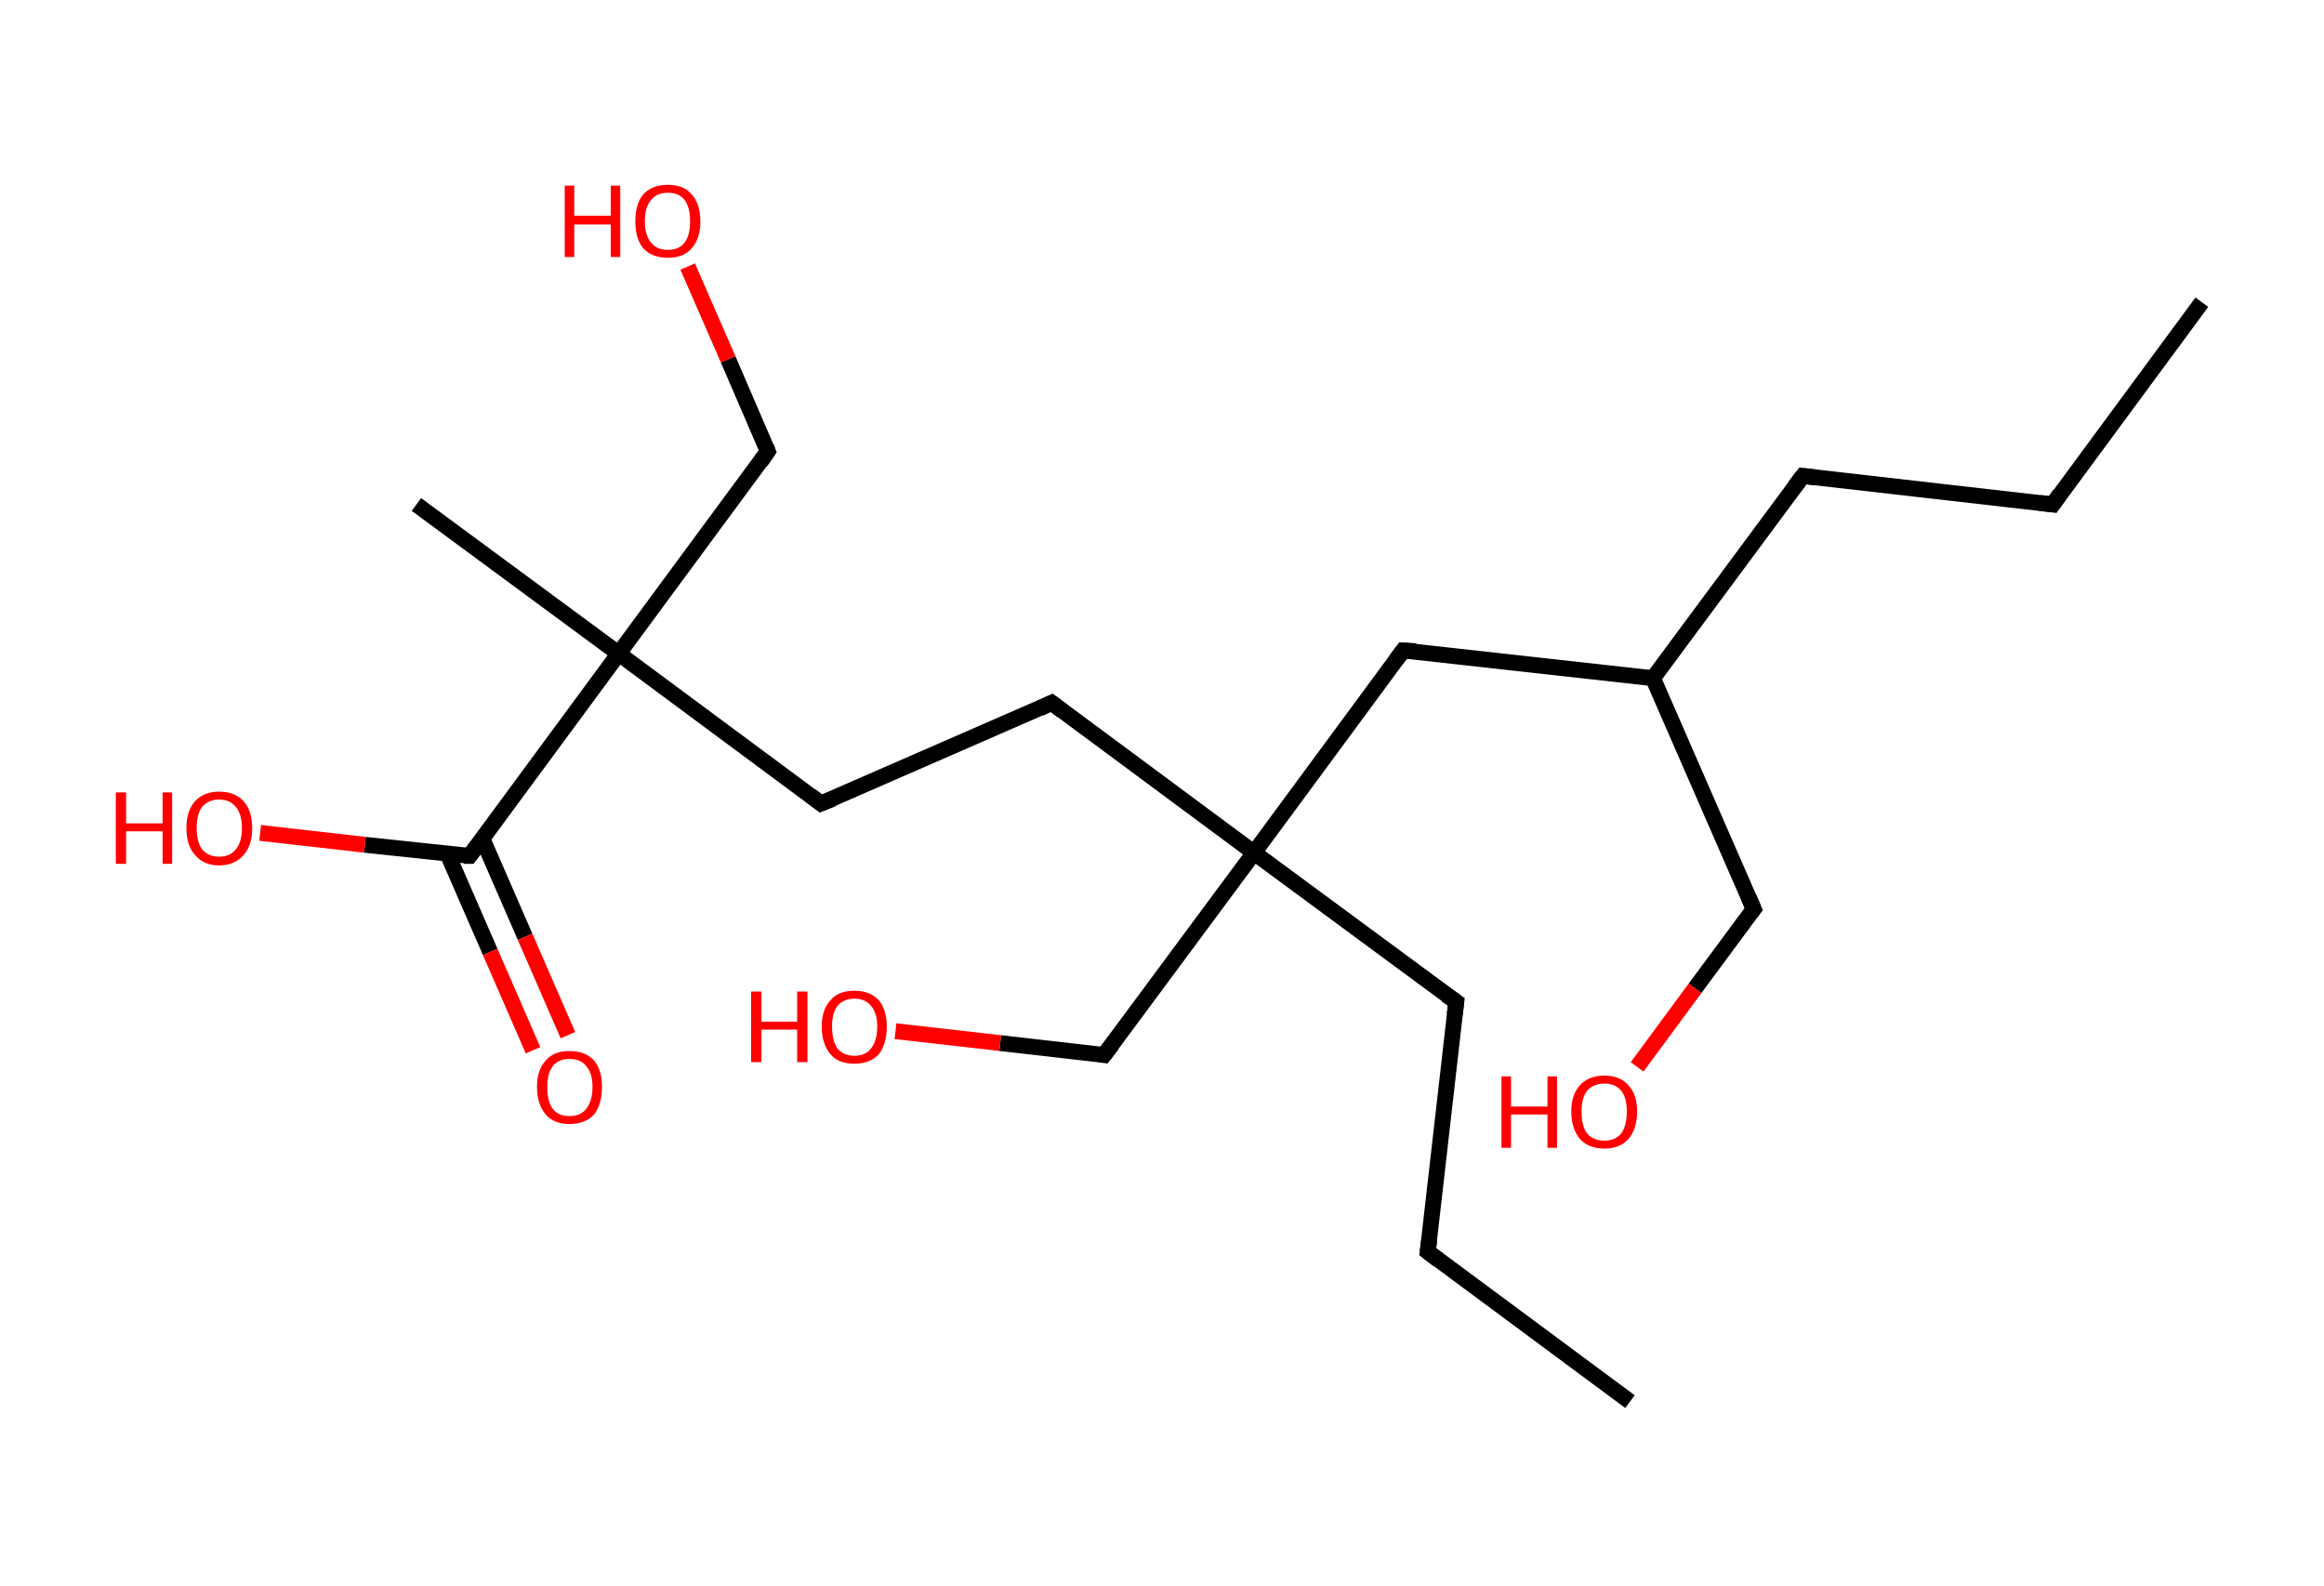<?xml version='1.0' encoding='ASCII' standalone='yes'?>
<svg xmlns="http://www.w3.org/2000/svg" xmlns:rdkit="http://www.rdkit.org/xml" xmlns:xlink="http://www.w3.org/1999/xlink" version="1.1" baseProfile="full" xml:space="preserve" width="293px" height="200px" viewBox="0 0 293 200">
<!-- END OF HEADER -->
<rect style="opacity:1.0;fill:#FFFFFF;stroke:none" width="293.0" height="200.0" x="0.0" y="0.0"> </rect>
<path class="bond-0 atom-0 atom-1" d="M 277.6,38.1 L 258.8,63.6" style="fill:none;fill-rule:evenodd;stroke:#000000;stroke-width:2.0px;stroke-linecap:butt;stroke-linejoin:miter;stroke-opacity:1"/>
<path class="bond-1 atom-1 atom-2" d="M 258.8,63.6 L 227.3,60.0" style="fill:none;fill-rule:evenodd;stroke:#000000;stroke-width:2.0px;stroke-linecap:butt;stroke-linejoin:miter;stroke-opacity:1"/>
<path class="bond-2 atom-2 atom-3" d="M 227.3,60.0 L 208.4,85.5" style="fill:none;fill-rule:evenodd;stroke:#000000;stroke-width:2.0px;stroke-linecap:butt;stroke-linejoin:miter;stroke-opacity:1"/>
<path class="bond-3 atom-3 atom-4" d="M 208.4,85.5 L 221.1,114.6" style="fill:none;fill-rule:evenodd;stroke:#000000;stroke-width:2.0px;stroke-linecap:butt;stroke-linejoin:miter;stroke-opacity:1"/>
<path class="bond-4 atom-4 atom-5" d="M 221.1,114.6 L 213.7,124.6" style="fill:none;fill-rule:evenodd;stroke:#000000;stroke-width:2.0px;stroke-linecap:butt;stroke-linejoin:miter;stroke-opacity:1"/>
<path class="bond-4 atom-4 atom-5" d="M 213.7,124.6 L 206.4,134.5" style="fill:none;fill-rule:evenodd;stroke:#FF0000;stroke-width:2.0px;stroke-linecap:butt;stroke-linejoin:miter;stroke-opacity:1"/>
<path class="bond-5 atom-3 atom-6" d="M 208.4,85.5 L 176.9,82.0" style="fill:none;fill-rule:evenodd;stroke:#000000;stroke-width:2.0px;stroke-linecap:butt;stroke-linejoin:miter;stroke-opacity:1"/>
<path class="bond-6 atom-6 atom-7" d="M 176.9,82.0 L 158.1,107.5" style="fill:none;fill-rule:evenodd;stroke:#000000;stroke-width:2.0px;stroke-linecap:butt;stroke-linejoin:miter;stroke-opacity:1"/>
<path class="bond-7 atom-7 atom-8" d="M 158.1,107.5 L 139.2,133.0" style="fill:none;fill-rule:evenodd;stroke:#000000;stroke-width:2.0px;stroke-linecap:butt;stroke-linejoin:miter;stroke-opacity:1"/>
<path class="bond-8 atom-8 atom-9" d="M 139.2,133.0 L 126.1,131.5" style="fill:none;fill-rule:evenodd;stroke:#000000;stroke-width:2.0px;stroke-linecap:butt;stroke-linejoin:miter;stroke-opacity:1"/>
<path class="bond-8 atom-8 atom-9" d="M 126.1,131.5 L 112.9,130.0" style="fill:none;fill-rule:evenodd;stroke:#FF0000;stroke-width:2.0px;stroke-linecap:butt;stroke-linejoin:miter;stroke-opacity:1"/>
<path class="bond-9 atom-7 atom-10" d="M 158.1,107.5 L 183.6,126.3" style="fill:none;fill-rule:evenodd;stroke:#000000;stroke-width:2.0px;stroke-linecap:butt;stroke-linejoin:miter;stroke-opacity:1"/>
<path class="bond-10 atom-10 atom-11" d="M 183.6,126.3 L 180.0,157.8" style="fill:none;fill-rule:evenodd;stroke:#000000;stroke-width:2.0px;stroke-linecap:butt;stroke-linejoin:miter;stroke-opacity:1"/>
<path class="bond-11 atom-11 atom-12" d="M 180.0,157.8 L 205.5,176.7" style="fill:none;fill-rule:evenodd;stroke:#000000;stroke-width:2.0px;stroke-linecap:butt;stroke-linejoin:miter;stroke-opacity:1"/>
<path class="bond-12 atom-7 atom-13" d="M 158.1,107.5 L 132.6,88.6" style="fill:none;fill-rule:evenodd;stroke:#000000;stroke-width:2.0px;stroke-linecap:butt;stroke-linejoin:miter;stroke-opacity:1"/>
<path class="bond-13 atom-13 atom-14" d="M 132.6,88.6 L 103.5,101.3" style="fill:none;fill-rule:evenodd;stroke:#000000;stroke-width:2.0px;stroke-linecap:butt;stroke-linejoin:miter;stroke-opacity:1"/>
<path class="bond-14 atom-14 atom-15" d="M 103.5,101.3 L 78.0,82.4" style="fill:none;fill-rule:evenodd;stroke:#000000;stroke-width:2.0px;stroke-linecap:butt;stroke-linejoin:miter;stroke-opacity:1"/>
<path class="bond-15 atom-15 atom-16" d="M 78.0,82.4 L 52.5,63.6" style="fill:none;fill-rule:evenodd;stroke:#000000;stroke-width:2.0px;stroke-linecap:butt;stroke-linejoin:miter;stroke-opacity:1"/>
<path class="bond-16 atom-15 atom-17" d="M 78.0,82.4 L 96.8,56.9" style="fill:none;fill-rule:evenodd;stroke:#000000;stroke-width:2.0px;stroke-linecap:butt;stroke-linejoin:miter;stroke-opacity:1"/>
<path class="bond-17 atom-17 atom-18" d="M 96.8,56.9 L 91.8,45.3" style="fill:none;fill-rule:evenodd;stroke:#000000;stroke-width:2.0px;stroke-linecap:butt;stroke-linejoin:miter;stroke-opacity:1"/>
<path class="bond-17 atom-17 atom-18" d="M 91.8,45.3 L 86.7,33.6" style="fill:none;fill-rule:evenodd;stroke:#FF0000;stroke-width:2.0px;stroke-linecap:butt;stroke-linejoin:miter;stroke-opacity:1"/>
<path class="bond-18 atom-15 atom-19" d="M 78.0,82.4 L 59.2,107.9" style="fill:none;fill-rule:evenodd;stroke:#000000;stroke-width:2.0px;stroke-linecap:butt;stroke-linejoin:miter;stroke-opacity:1"/>
<path class="bond-19 atom-19 atom-20" d="M 56.4,107.6 L 61.8,120.0" style="fill:none;fill-rule:evenodd;stroke:#000000;stroke-width:2.0px;stroke-linecap:butt;stroke-linejoin:miter;stroke-opacity:1"/>
<path class="bond-19 atom-19 atom-20" d="M 61.8,120.0 L 67.2,132.4" style="fill:none;fill-rule:evenodd;stroke:#FF0000;stroke-width:2.0px;stroke-linecap:butt;stroke-linejoin:miter;stroke-opacity:1"/>
<path class="bond-19 atom-19 atom-20" d="M 60.8,105.7 L 66.2,118.1" style="fill:none;fill-rule:evenodd;stroke:#000000;stroke-width:2.0px;stroke-linecap:butt;stroke-linejoin:miter;stroke-opacity:1"/>
<path class="bond-19 atom-19 atom-20" d="M 66.2,118.1 L 71.6,130.5" style="fill:none;fill-rule:evenodd;stroke:#FF0000;stroke-width:2.0px;stroke-linecap:butt;stroke-linejoin:miter;stroke-opacity:1"/>
<path class="bond-20 atom-19 atom-21" d="M 59.2,107.9 L 46.0,106.5" style="fill:none;fill-rule:evenodd;stroke:#000000;stroke-width:2.0px;stroke-linecap:butt;stroke-linejoin:miter;stroke-opacity:1"/>
<path class="bond-20 atom-19 atom-21" d="M 46.0,106.5 L 32.8,105.0" style="fill:none;fill-rule:evenodd;stroke:#FF0000;stroke-width:2.0px;stroke-linecap:butt;stroke-linejoin:miter;stroke-opacity:1"/>
<path d="M 259.7,62.3 L 258.8,63.6 L 257.2,63.4" style="fill:none;stroke:#000000;stroke-width:2.0px;stroke-linecap:butt;stroke-linejoin:miter;stroke-opacity:1;"/>
<path d="M 228.9,60.2 L 227.3,60.0 L 226.3,61.3" style="fill:none;stroke:#000000;stroke-width:2.0px;stroke-linecap:butt;stroke-linejoin:miter;stroke-opacity:1;"/>
<path d="M 220.5,113.2 L 221.1,114.6 L 220.7,115.1" style="fill:none;stroke:#000000;stroke-width:2.0px;stroke-linecap:butt;stroke-linejoin:miter;stroke-opacity:1;"/>
<path d="M 178.5,82.1 L 176.9,82.0 L 176.0,83.2" style="fill:none;stroke:#000000;stroke-width:2.0px;stroke-linecap:butt;stroke-linejoin:miter;stroke-opacity:1;"/>
<path d="M 140.2,131.7 L 139.2,133.0 L 138.6,132.9" style="fill:none;stroke:#000000;stroke-width:2.0px;stroke-linecap:butt;stroke-linejoin:miter;stroke-opacity:1;"/>
<path d="M 182.3,125.4 L 183.6,126.3 L 183.4,127.9" style="fill:none;stroke:#000000;stroke-width:2.0px;stroke-linecap:butt;stroke-linejoin:miter;stroke-opacity:1;"/>
<path d="M 180.2,156.3 L 180.0,157.8 L 181.3,158.8" style="fill:none;stroke:#000000;stroke-width:2.0px;stroke-linecap:butt;stroke-linejoin:miter;stroke-opacity:1;"/>
<path d="M 133.9,89.6 L 132.6,88.6 L 131.1,89.3" style="fill:none;stroke:#000000;stroke-width:2.0px;stroke-linecap:butt;stroke-linejoin:miter;stroke-opacity:1;"/>
<path d="M 105.0,100.7 L 103.5,101.3 L 102.2,100.3" style="fill:none;stroke:#000000;stroke-width:2.0px;stroke-linecap:butt;stroke-linejoin:miter;stroke-opacity:1;"/>
<path d="M 95.9,58.2 L 96.8,56.9 L 96.6,56.4" style="fill:none;stroke:#000000;stroke-width:2.0px;stroke-linecap:butt;stroke-linejoin:miter;stroke-opacity:1;"/>
<path d="M 60.1,106.7 L 59.2,107.9 L 58.5,107.9" style="fill:none;stroke:#000000;stroke-width:2.0px;stroke-linecap:butt;stroke-linejoin:miter;stroke-opacity:1;"/>
<path class="atom-5" d="M 189.3 135.7 L 190.5 135.7 L 190.5 139.5 L 195.1 139.5 L 195.1 135.7 L 196.3 135.7 L 196.3 144.7 L 195.1 144.7 L 195.1 140.5 L 190.5 140.5 L 190.5 144.7 L 189.3 144.7 L 189.3 135.7 " fill="#FF0000"/>
<path class="atom-5" d="M 198.1 140.1 Q 198.1 138.0, 199.2 136.8 Q 200.3 135.6, 202.3 135.6 Q 204.2 135.6, 205.3 136.8 Q 206.4 138.0, 206.4 140.1 Q 206.4 142.3, 205.3 143.6 Q 204.2 144.8, 202.3 144.8 Q 200.3 144.8, 199.2 143.6 Q 198.1 142.3, 198.1 140.1 M 202.3 143.8 Q 203.6 143.8, 204.4 142.9 Q 205.1 141.9, 205.1 140.1 Q 205.1 138.4, 204.4 137.5 Q 203.6 136.6, 202.3 136.6 Q 200.9 136.6, 200.1 137.5 Q 199.4 138.4, 199.4 140.1 Q 199.4 142.0, 200.1 142.9 Q 200.9 143.8, 202.3 143.8 " fill="#FF0000"/>
<path class="atom-9" d="M 94.7 125.0 L 96.0 125.0 L 96.0 128.8 L 100.5 128.8 L 100.5 125.0 L 101.8 125.0 L 101.8 133.9 L 100.5 133.9 L 100.5 129.8 L 96.0 129.8 L 96.0 133.9 L 94.7 133.9 L 94.7 125.0 " fill="#FF0000"/>
<path class="atom-9" d="M 103.6 129.4 Q 103.6 127.3, 104.7 126.1 Q 105.7 124.9, 107.7 124.9 Q 109.7 124.9, 110.8 126.1 Q 111.8 127.3, 111.8 129.4 Q 111.8 131.6, 110.8 132.9 Q 109.7 134.1, 107.7 134.1 Q 105.7 134.1, 104.7 132.9 Q 103.6 131.6, 103.6 129.4 M 107.7 133.1 Q 109.1 133.1, 109.8 132.2 Q 110.6 131.2, 110.6 129.4 Q 110.6 127.7, 109.8 126.8 Q 109.1 125.9, 107.7 125.9 Q 106.4 125.9, 105.6 126.8 Q 104.9 127.7, 104.9 129.4 Q 104.9 131.2, 105.6 132.2 Q 106.4 133.1, 107.7 133.1 " fill="#FF0000"/>
<path class="atom-18" d="M 71.2 23.4 L 72.4 23.4 L 72.4 27.2 L 77.0 27.2 L 77.0 23.4 L 78.2 23.4 L 78.2 32.4 L 77.0 32.4 L 77.0 28.3 L 72.4 28.3 L 72.4 32.4 L 71.2 32.4 L 71.2 23.4 " fill="#FF0000"/>
<path class="atom-18" d="M 80.1 27.9 Q 80.1 25.7, 81.1 24.5 Q 82.2 23.3, 84.2 23.3 Q 86.2 23.3, 87.2 24.5 Q 88.3 25.7, 88.3 27.9 Q 88.3 30.1, 87.2 31.3 Q 86.2 32.5, 84.2 32.5 Q 82.2 32.5, 81.1 31.3 Q 80.1 30.1, 80.1 27.9 M 84.2 31.5 Q 85.6 31.5, 86.3 30.6 Q 87.0 29.7, 87.0 27.9 Q 87.0 26.1, 86.3 25.2 Q 85.6 24.3, 84.2 24.3 Q 82.8 24.3, 82.1 25.2 Q 81.3 26.1, 81.3 27.9 Q 81.3 29.7, 82.1 30.6 Q 82.8 31.5, 84.2 31.5 " fill="#FF0000"/>
<path class="atom-20" d="M 67.7 137.0 Q 67.7 134.9, 68.8 133.7 Q 69.8 132.5, 71.8 132.5 Q 73.8 132.5, 74.9 133.7 Q 75.9 134.9, 75.9 137.0 Q 75.9 139.2, 74.9 140.5 Q 73.8 141.7, 71.8 141.7 Q 69.8 141.7, 68.8 140.5 Q 67.7 139.2, 67.7 137.0 M 71.8 140.7 Q 73.2 140.7, 73.9 139.8 Q 74.7 138.8, 74.7 137.0 Q 74.7 135.3, 73.9 134.4 Q 73.2 133.5, 71.8 133.5 Q 70.4 133.5, 69.7 134.4 Q 69.0 135.3, 69.0 137.0 Q 69.0 138.9, 69.7 139.8 Q 70.4 140.7, 71.8 140.7 " fill="#FF0000"/>
<path class="atom-21" d="M 14.6 99.9 L 15.9 99.9 L 15.9 103.8 L 20.5 103.8 L 20.5 99.9 L 21.7 99.9 L 21.7 108.9 L 20.5 108.9 L 20.5 104.8 L 15.9 104.8 L 15.9 108.9 L 14.6 108.9 L 14.6 99.9 " fill="#FF0000"/>
<path class="atom-21" d="M 23.5 104.4 Q 23.5 102.2, 24.6 101.0 Q 25.7 99.8, 27.6 99.8 Q 29.6 99.8, 30.7 101.0 Q 31.8 102.2, 31.8 104.4 Q 31.8 106.6, 30.7 107.8 Q 29.6 109.1, 27.6 109.1 Q 25.7 109.1, 24.6 107.8 Q 23.5 106.6, 23.5 104.4 M 27.6 108.0 Q 29.0 108.0, 29.7 107.1 Q 30.5 106.2, 30.5 104.4 Q 30.5 102.6, 29.7 101.7 Q 29.0 100.8, 27.6 100.8 Q 26.3 100.8, 25.5 101.7 Q 24.8 102.6, 24.8 104.4 Q 24.8 106.2, 25.5 107.1 Q 26.3 108.0, 27.6 108.0 " fill="#FF0000"/>
</svg>
